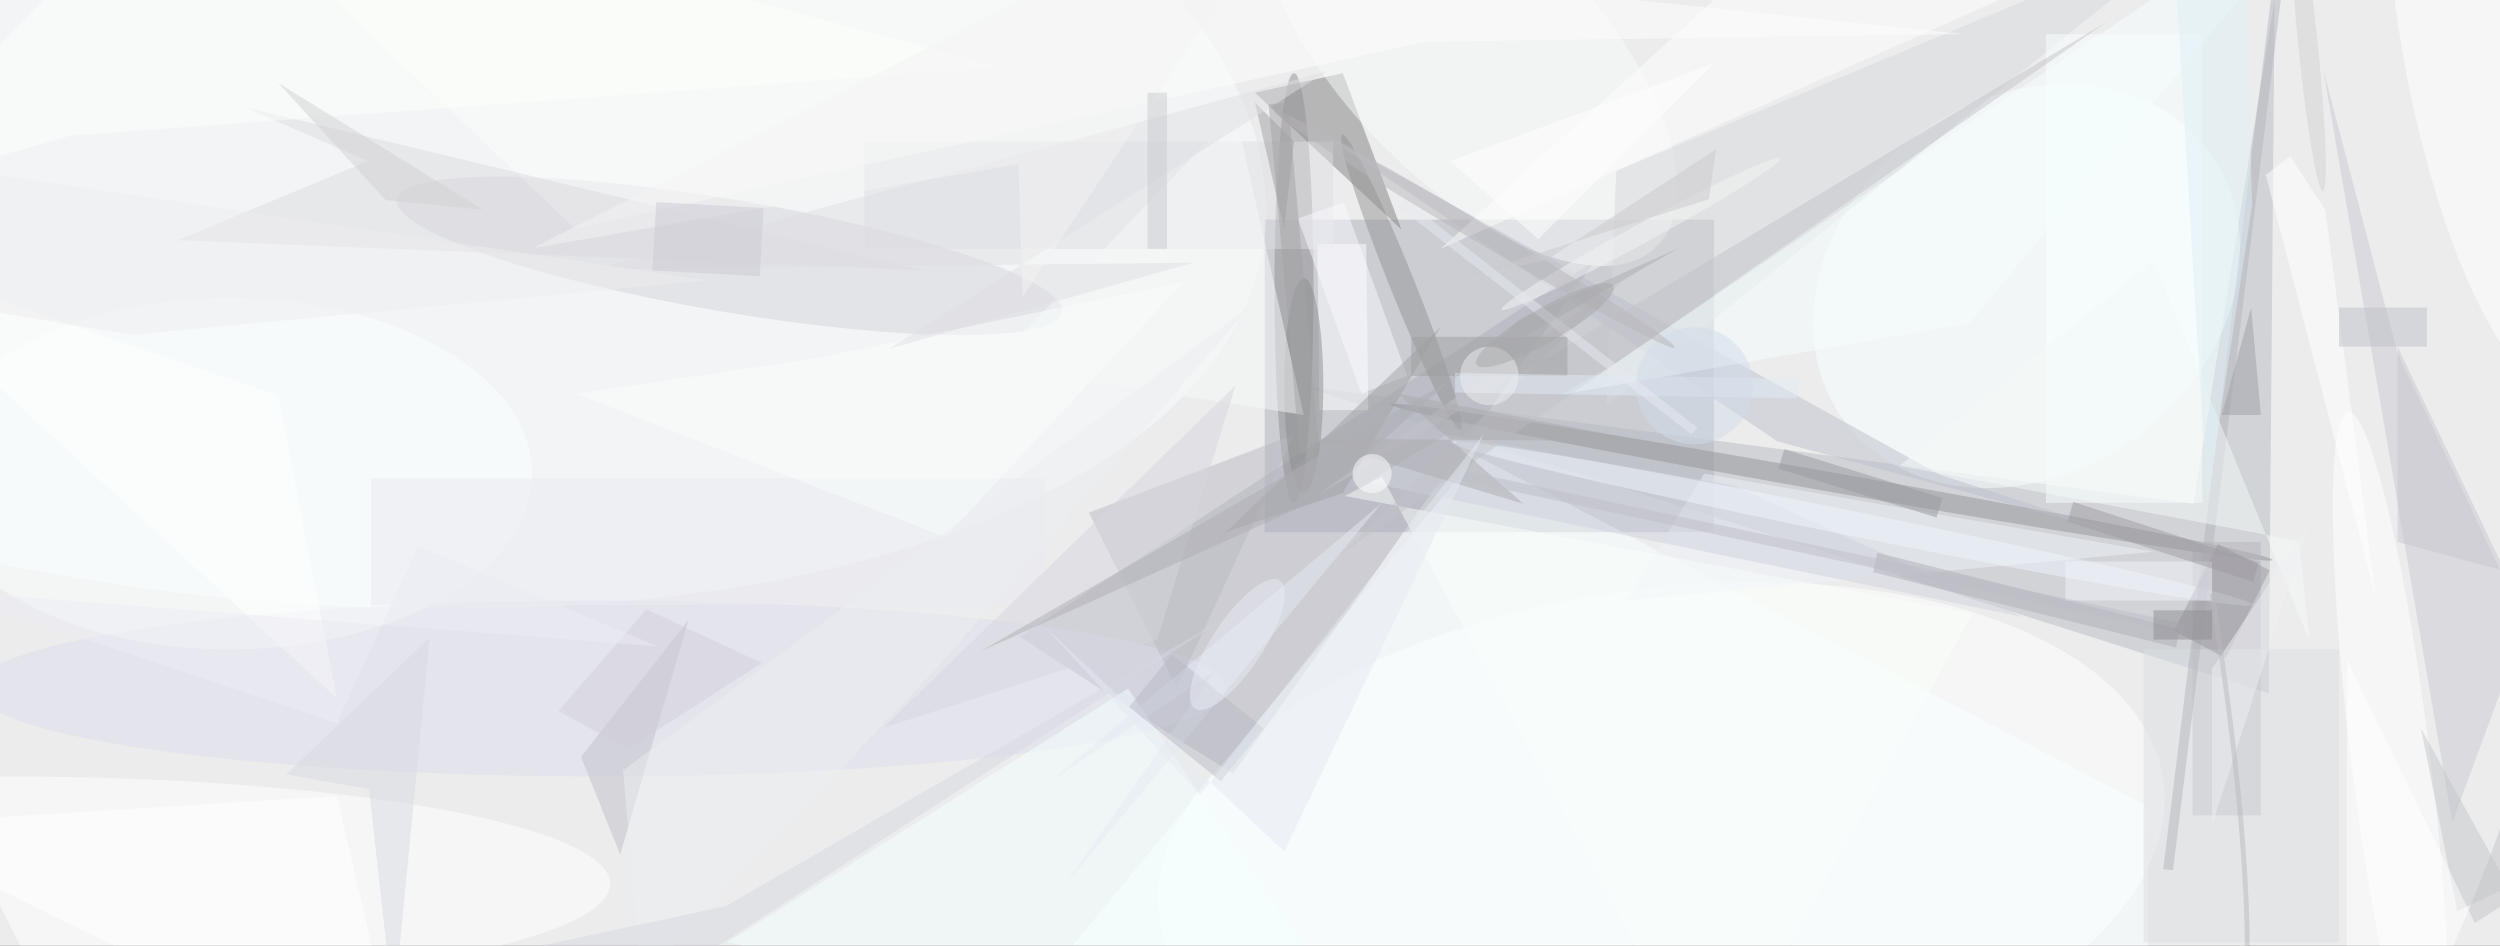 <svg xmlns="http://www.w3.org/2000/svg" viewBox="0 0 1200 454"><defs/><filter id="prefix__a"><feGaussianBlur stdDeviation="12"/></filter><rect width="100%" height="100%" fill="#605f64"/><g filter="url(#prefix__a)"><g transform="translate(2.3 2.3) scale(4.688)"><circle cx="122" cy="62" r="150" fill="#fff" fill-opacity=".5"/><circle cx="130" cy="29" r="145" fill="#fff" fill-opacity=".5"/><circle r="1" fill="#fff" fill-opacity=".5" transform="matrix(-62.928 -160.027 183.332 -72.093 71.5 44.8)"/><path fill="#aaaeb8" fill-opacity=".5" d="M129 22h46v32h-46z"/><circle r="1" fill="#fff" fill-opacity=".5" transform="matrix(-51.452 6.921 -3.551 -26.396 169.6 86.4)"/><circle r="1" fill="#fbfdfe" fill-opacity=".5" transform="matrix(-7.835 51.392 -110.567 -16.856 18.3 7.8)"/><path fill="#aeafba" fill-opacity=".5" d="M125.8 78.7l-4.9-3-17-11 59-38.6z"/><path fill="#b6bac2" fill-opacity=".5" d="M232.4-.5l-.6 71L132.7 39l91.4 12.1z"/><path fill="#808183" fill-opacity=".5" d="M143 23l-6-16-9 2z"/><circle r="1" fill="#fbffff" fill-opacity=".5" transform="matrix(18.646 -13.848 11.408 15.361 207 28.8)"/><circle r="1" fill="#d4d4dc" fill-opacity=".5" transform="matrix(-34.071 -5.788 .964 -5.675 74.2 25.7)"/><ellipse cy="90" fill="#fff" fill-opacity=".5" rx="62" ry="11"/><ellipse cx="132" cy="29" fill="#908f92" fill-opacity=".5" rx="2" ry="22"/><path fill="#f8ffff" fill-opacity=".5" d="M97.2 111h122.2l.1-28.9-68.8-35.9z"/><circle r="1" fill="#959498" fill-opacity=".5" transform="rotate(100 73 102.9) scale(1 45.896)"/><circle r="1" fill="#f8fbfa" fill-opacity=".5" transform="rotate(-133.7 75.9 -29.7) scale(27.882 13.053)"/><path fill="#cacbd2" fill-opacity=".5" d="M237.4 6.7l13.2 77 7.5-20.3L245 35.7z"/><path fill="#fff" fill-opacity=".5" d="M139.4 24.5l.2 17h-5l-.2-17z"/><ellipse cx="61" cy="70" fill="#dcdcec" fill-opacity=".5" rx="64" ry="9"/><path fill="#eef2f8" fill-opacity=".5" d="M174 48l46 8-54 5z"/><path fill="#d6d8da" fill-opacity=".5" d="M225-8l-61 49 1-24z"/><path fill="#b8b7bd" fill-opacity=".5" d="M224 55h7v28h-7z"/><ellipse cx="23" cy="48" fill="#fdffff" fill-opacity=".5" rx="31" ry="18"/><path fill="#f4ffff" fill-opacity=".5" d="M74 96l41-26 28 41z"/><circle r="1" fill="#fff" fill-opacity=".5" transform="matrix(-4.022 .494 -4.374 -35.621 244.3 77.3)"/><path fill="#dedee2" fill-opacity=".5" d="M88 14h48v11H88z"/><path fill="#babac3" fill-opacity=".5" d="M120 70l-9-18 21-8z"/><circle r="1" fill="#959594" fill-opacity=".5" transform="matrix(1.181 -.475 6.073 15.099 143 28.4)"/><path fill="#d1d3de" fill-opacity=".5" d="M206.7 62.7l-29.8-13.5-29.3-5.2-8 4.9z"/><path fill="#fbffff" fill-opacity=".5" d="M209 3h16v48h-16z"/><circle r="1" fill="#fff" fill-opacity=".5" transform="matrix(-6.662 -32.28 8.757 -1.807 255 7)"/><path fill="#bcc1cd" fill-opacity=".5" d="M181.5 44.7l-47.2-31.9 63.8 35.3 18.7 6.1z"/><path fill="#fdfefc" fill-opacity=".5" d="M200.7 3l-55.3.8-87 19.1L17.3-16z"/><path fill="#f6fefe" fill-opacity=".5" d="M240.5-14.6l-39.3 47.2-41.8 7.3 5.2-3z"/><path fill="#c0c0c9" fill-opacity=".5" d="M59 77l11-14-7 24z"/><path fill="#a1a1a5" fill-opacity=".5" d="M132 14l-1 9-3-13z"/><path fill="#dbdfe3" fill-opacity=".5" d="M219 66h20v30h-20z"/><path fill="#fafaff" fill-opacity=".5" d="M143.6 38l-4.7 1.8-6.5-17.9 4.7-1.7z"/><ellipse cx="133" cy="39" fill="#8d8e8f" fill-opacity=".5" rx="2" ry="11"/><path fill="#e7ebf4" fill-opacity=".5" d="M108.5 90.2L141 51l-33.9 28.5 16.8-11.3z"/><path fill="#a3a3a4" fill-opacity=".5" d="M125 54l12-4 10-17z"/><path fill="#dcdce1" fill-opacity=".5" d="M24.6 10.5l69.6 16.7-76.5-3.1L37.2 16z"/><path fill="#b0aeb8" fill-opacity=".5" d="M222.3 65.8l-31-7.7.4-2 31 7.8z"/><circle r="1" fill="#f0f7fe" fill-opacity=".5" transform="matrix(.252 -1.243 41.043 8.332 189.1 53.1)"/><path fill="#b5b7bd" fill-opacity=".5" d="M237-32.5L222 88.6l-1-.1 15-121.1z"/><path fill="#fdfefc" fill-opacity=".5" d="M192-16l-45 41 92-41z"/><path fill="#f5fbf9" fill-opacity=".5" d="M236 65.2l-1.1-10.3-40.9-7.7 26-21z"/><path fill="#9c9ba0" fill-opacity=".5" d="M226.6 55.2l5.3 2.7-4.5 9-5.3-2.8z"/><path fill="#c5c7cb" fill-opacity=".5" d="M271 83.3l-19.9 9.5-3.7-18.7 14.6 26.4z"/><path fill="#fbfefb" fill-opacity=".5" d="M174.8 111l26.7-48.7-64.3-12 3.8-2z"/><path fill="#f6f9f8" fill-opacity=".5" d="M101 37l32 5-7-31z"/><path fill="#eaebf3" fill-opacity=".5" d="M106.5 61.5h-69v-13h69z"/><path fill="#a1a1a6" fill-opacity=".5" d="M231 42l-1-11-3 11z"/><path fill="#fff" fill-opacity=".5" d="M252.9 94L271 82.6 239.8 111V67zM-14 84l55 27-7-30z"/><path fill="#c5c5ca" fill-opacity=".5" d="M136.9 56.2l78.4-54.5-81.5 48.9 32-22.5z"/><circle r="1" fill="#f4f4f4" fill-opacity=".5" transform="rotate(151.5 80.8 33) scale(16.262 1)"/><path fill="#9fa0a0" fill-opacity=".5" d="M144 34h16v4h-16z"/><path fill="#e3ecf7" fill-opacity=".5" d="M183.5 38.3v2l-35-.6v-2z"/><path fill="#fdfffd" fill-opacity=".5" d="M101.9 6.4l-95.1 7-22 6.3L18.5-16z"/><path fill="#d6d6df" fill-opacity=".5" d="M118 65l-28 9 36-35z"/><path fill="#fbfefd" fill-opacity=".5" d="M82.4 36.3l38.3-7.9-24.4 26.1-37.9-14.7z"/><circle cx="173" cy="39" r="6" fill="#d3dceb" fill-opacity=".5"/><path fill="#c8c7ce" fill-opacity=".5" d="M256 58l-11-23v20z"/><path fill="#b9bbc5" fill-opacity=".5" d="M119.5 66.5l9.4 7.6-4.4 5.4-9.4-7.6z"/><path fill="#d9dae1" fill-opacity=".5" d="M43.5 64.8l-3.7 38.1-2.5-22.6-8.5-1.5z"/><circle r="1" fill="#ebecf5" fill-opacity=".5" transform="matrix(2.169 1.441 -4.351 6.548 126.2 65.5)"/><circle r="1" fill="#b8b6ba" fill-opacity=".5" transform="matrix(-.509 .861 -20.495 -12.107 150.5 23)"/><path fill="#e0e0e5" fill-opacity=".5" d="M135.4 6.8L90.6 35.2l31.1-8.8-61.3.7z"/><path fill="#edeef2" fill-opacity=".5" d="M95.7 67.6l31.9-36.8-64.3 47.6 1.9 21.4z"/><path fill="#fff" fill-opacity=".5" d="M231.5 17.4l11.3 43.5-5.2-39.9-3.6-5.5z"/><path fill="#acadb1" fill-opacity=".5" d="M142.6 39.8l12.9 11.3-22.2-6.7 34.7.3z"/><path fill="#9b9aa0" fill-opacity=".5" d="M181.6 47.5l.6-2 16.2 5-.6 2z"/><path fill="#dff1f6" fill-opacity=".5" d="M230.1 20.5L225.5 51l-4-67h7.6z"/><path fill="#d6d9e0" fill-opacity=".5" d="M73.8 92.3l51.1-29.5L50.4 111h-63.9z"/><path fill="#afafb4" fill-opacity=".5" d="M155.1 32.2l16.3-7.3-71.5 41.3 34.2-15.4z"/><path fill="#f2f5fc" fill-opacity=".5" d="M211 57h15v4h-15z"/><path fill="#bfc1c8" fill-opacity=".5" d="M239 31h9v4h-9z"/><path fill="#fff" fill-opacity=".5" d="M-16 25l50 46-6-31z"/><path fill="#f1f1f2" fill-opacity=".5" d="M226 68v16l10-31z"/><path fill="#f4f5f5" fill-opacity=".5" d="M103.8 16.3l-49.7 8.6L134.7-16l-30.5 45.9z"/><path fill="#d2d1da" fill-opacity=".5" d="M56.7 72.3l7.1 3.9 13.7-8.8-11.8-5.5z"/><path fill="#bfbec8" fill-opacity=".5" d="M223 64.4l-74.3-15.8.2-1 74.4 15.8z"/><path fill="#9e9da2" fill-opacity=".5" d="M230.8 57.1l-.6 2-19-6.2.6-2z"/><path fill="#d2d2d5" fill-opacity=".5" d="M39 20l10 1L28 8z"/><circle cx="140" cy="48" r="2" fill="#fff" fill-opacity=".5"/><path fill="#e6ebf2" fill-opacity=".5" d="M122.4 80.9l-16-17.3L131 86.7 151.4 44z"/><path fill="#cccacf" fill-opacity=".5" d="M157.9 26.1l17.3-11.3-.7 5.1-26.5 8.4z"/><path fill="#e9ebf2" fill-opacity=".5" d="M172.7 44l-30-23.3.6-.8 30 23.4z"/><path fill="#cbccd0" fill-opacity=".5" d="M117 9h2v16h-2z"/><path fill="none" stroke="#bcbbbf" stroke-opacity=".5" stroke-width=".5" d="M226 60.3q4.7 29.7 3.3 45"/><path fill="#cdcbd4" fill-opacity=".5" d="M77.3 27.8l-11-.6.4-7 11 .6z"/><path fill="#a4a4a7" fill-opacity=".5" d="M134.6 45.8l-2 .2-3.2-35.8 2-.2z"/><path fill="#8f8e92" fill-opacity=".5" d="M220 62h6v3h-6z"/><circle cx="152" cy="38" r="3" fill="#f0f0f3" fill-opacity=".5"/><path fill="#ededf4" fill-opacity=".5" d="M42.3 55.4L34 73.6-6.6 60l73.5 5.7z"/><path fill="#efeff1" fill-opacity=".5" d="M12.9 33.8l59-5.6-78.3-11.6 3.9 14.6z"/><circle r="1" fill="#d1d2d1" fill-opacity=".5" transform="rotate(-5.8 160.5 -2325.7) scale(1 14.828)"/><circle r="1" fill="#a8a8aa" fill-opacity=".5" transform="matrix(.879 1.526 -7.012 4.037 157.7 32.8)"/><path fill="#fff" fill-opacity=".5" d="M175 6l-27 10 9 8z"/></g></g></svg>